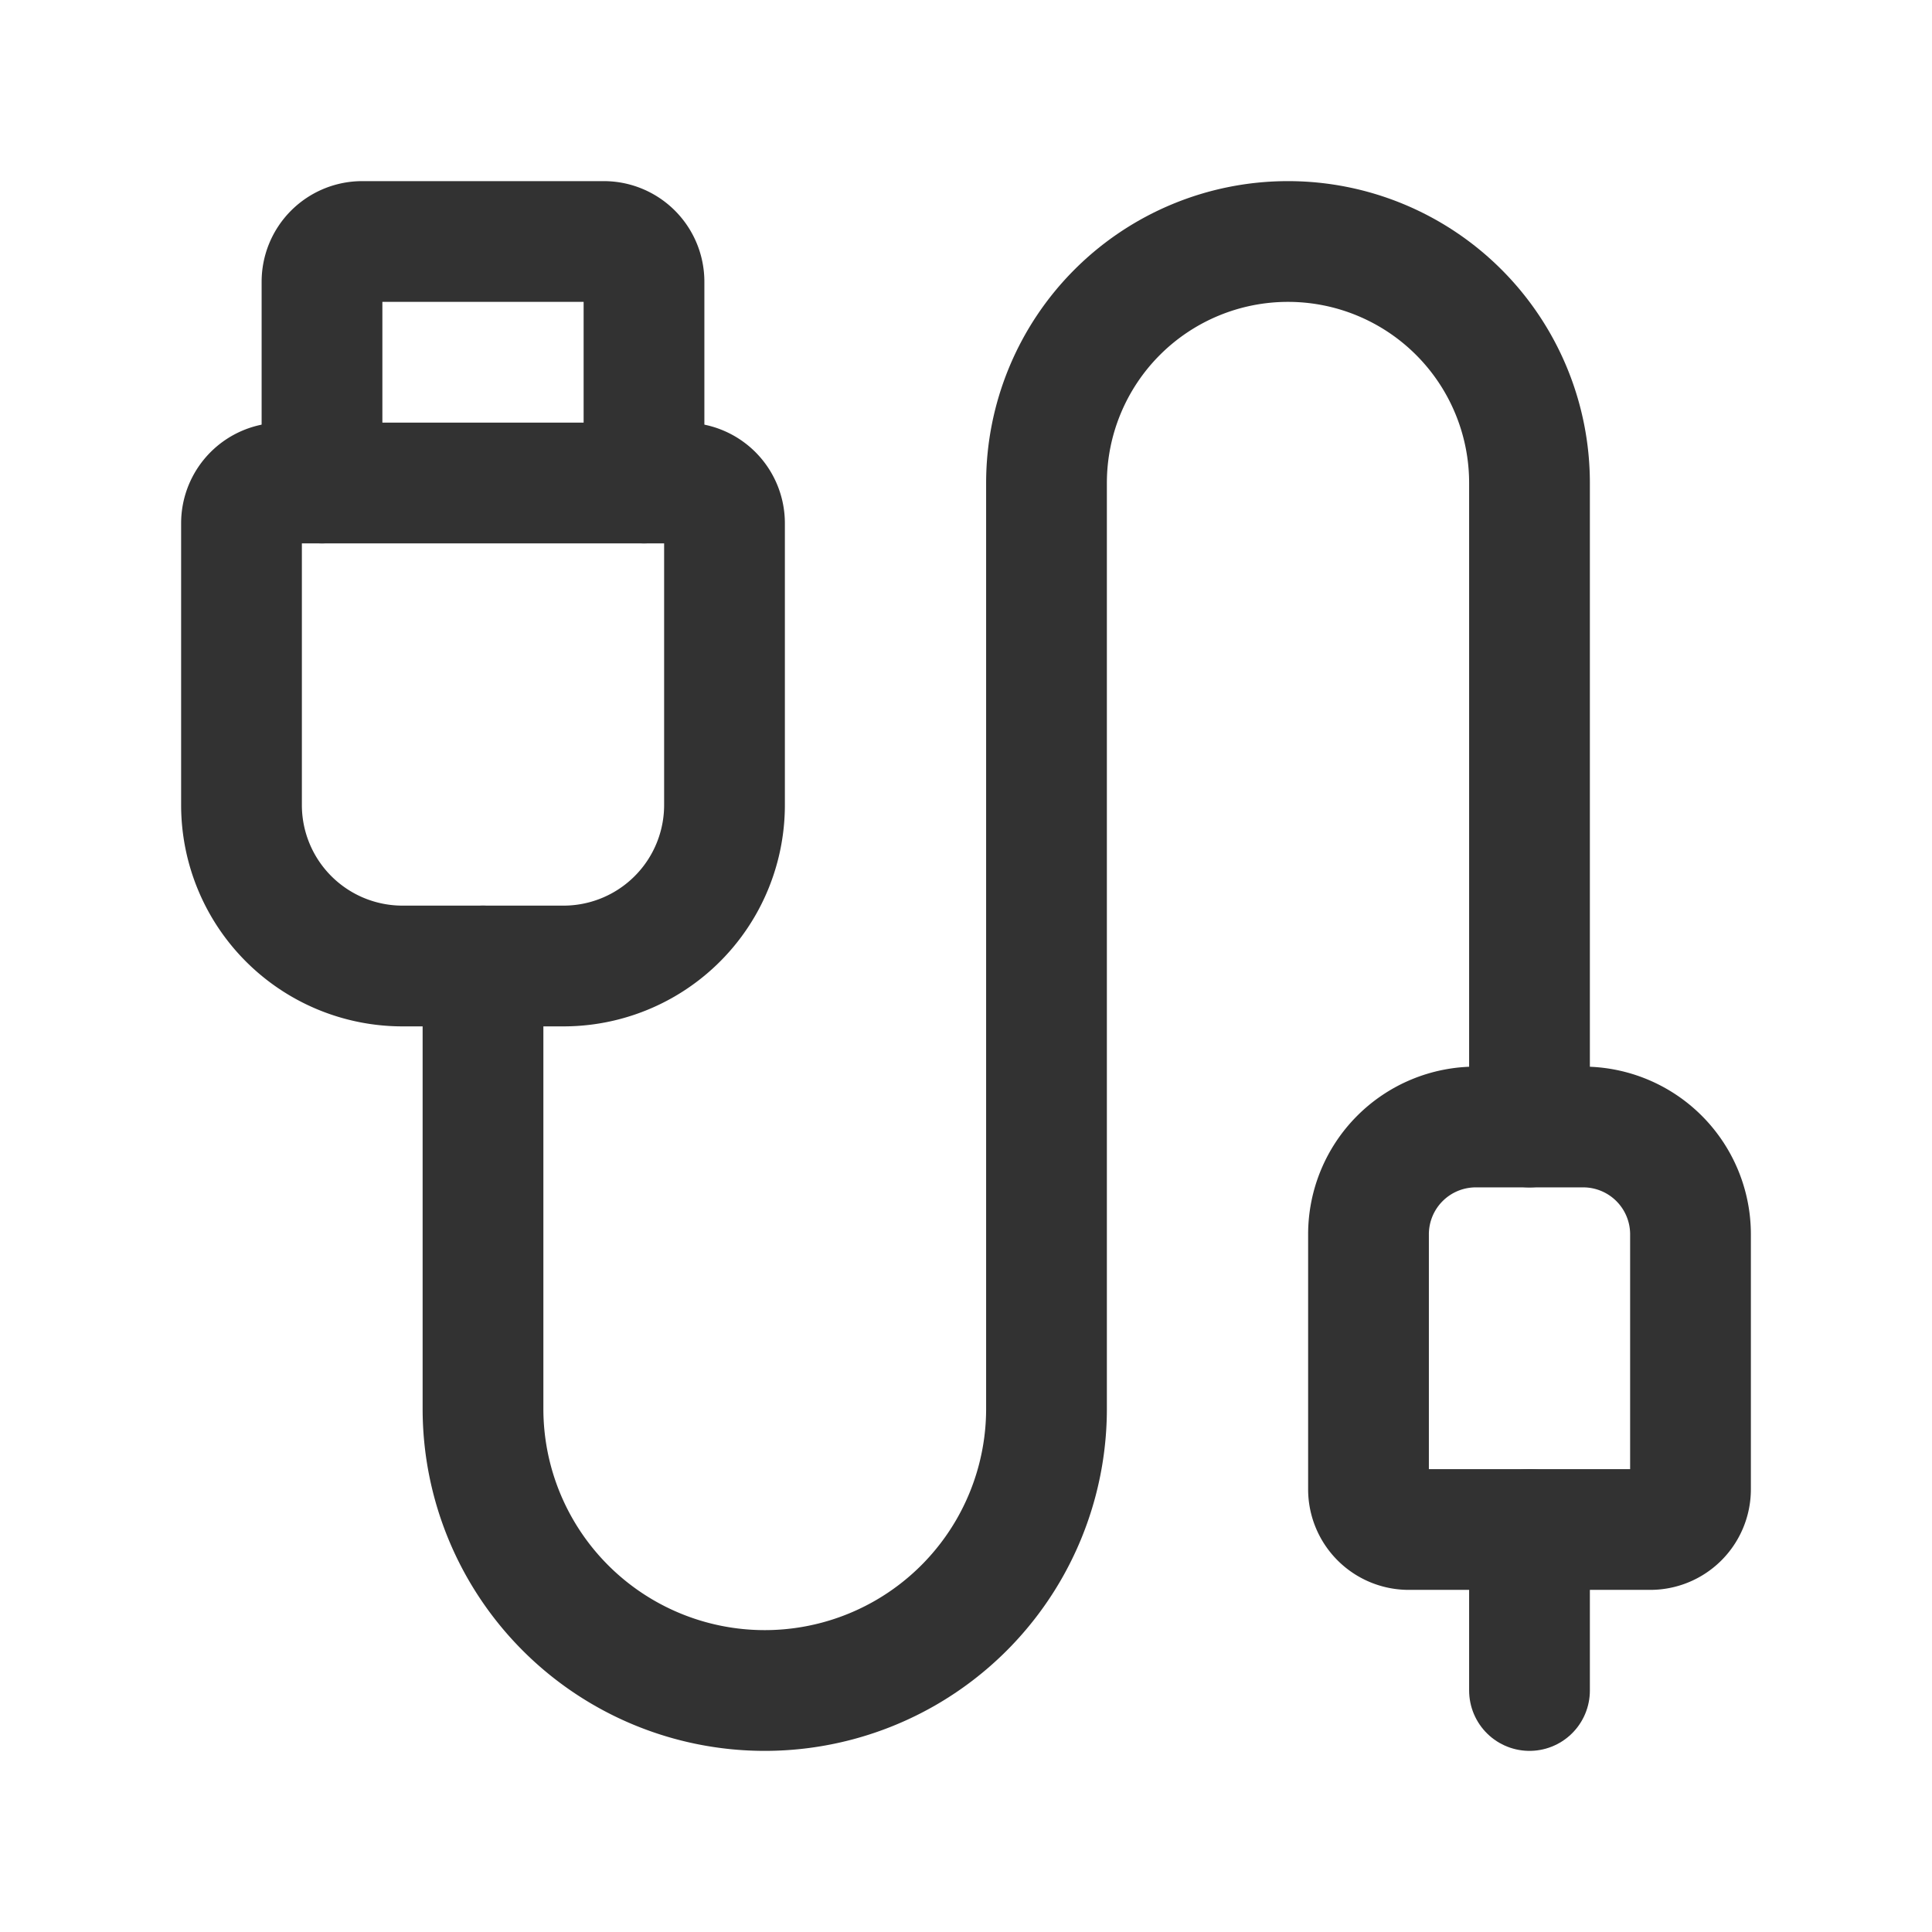 <svg id="Layer_3" data-name="Layer 3" xmlns="http://www.w3.org/2000/svg" viewBox="0 0 24 24"><rect width="24" height="24" fill="none"/><path d="M20.5,19h-3a.5.5,0,0,1-.5-.5V15.333A1.333,1.333,0,0,1,18.333,14h1.333A1.333,1.333,0,0,1,21,15.333V18.5A.5.5,0,0,1,20.5,19Z" fill="none" stroke="#323232" stroke-linecap="round" stroke-linejoin="round" stroke-width="1.5"/><path d="M3.5,6h5a.5.5,0,0,1,.5.5V10a2,2,0,0,1-2,2H5a2,2,0,0,1-2-2V6.5A.5.5,0,0,1,3.5,6Z" fill="none" stroke="#323232" stroke-linecap="round" stroke-linejoin="round" stroke-width="1.5"/><path d="M4,6V3.5A.5.5,0,0,1,4.5,3h3a.5.5,0,0,1,.5.5V6" fill="none" stroke="#323232" stroke-linecap="round" stroke-linejoin="round" stroke-width="1.5"/><line x1="19" y1="21" x2="19" y2="19" fill="none" stroke="#323232" stroke-linecap="round" stroke-linejoin="round" stroke-width="1.5"/><path d="M19,14V6a3,3,0,0,0-3-3h0a3,3,0,0,0-3,3V17.5A3.5,3.5,0,0,1,9.5,21h0A3.5,3.5,0,0,1,6,17.5V12" fill="none" stroke="#323232" stroke-linecap="round" stroke-linejoin="round" stroke-width="1.5"/></svg>